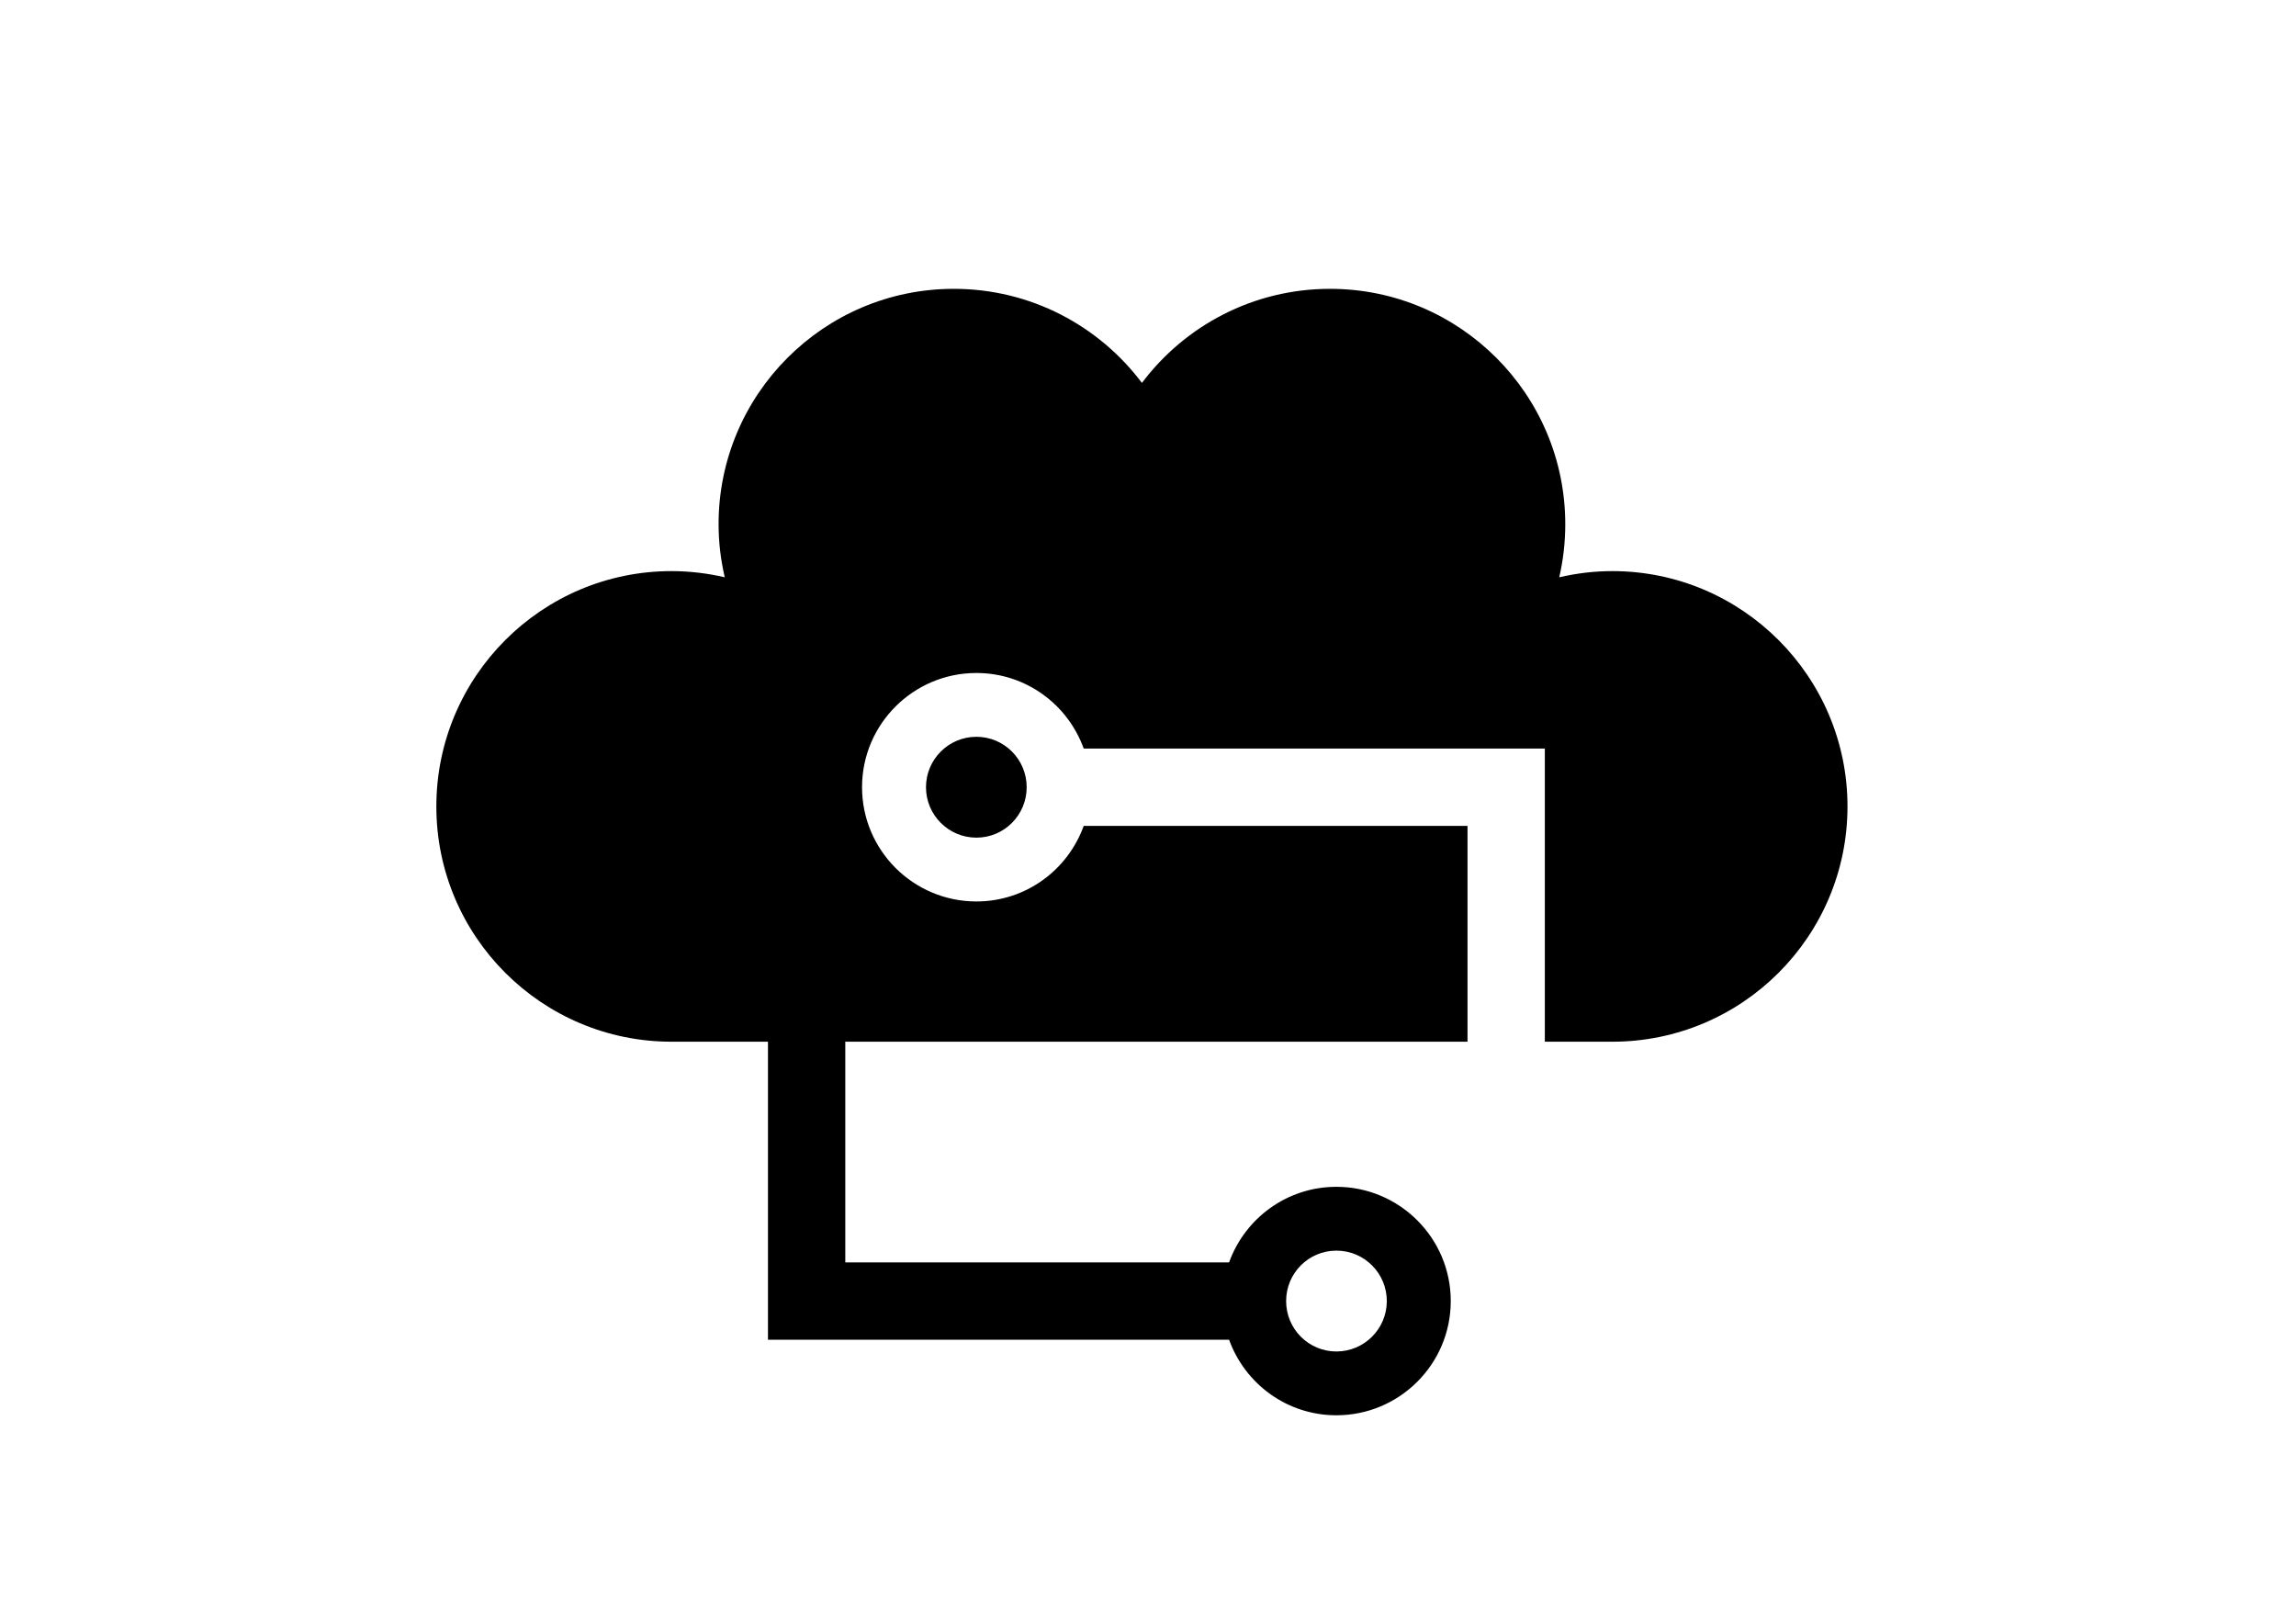 <?xml version="1.0" encoding="UTF-8" standalone="no"?>
<!-- Created with Inkscape (http://www.inkscape.org/) -->
<svg
   xmlns:dc="http://purl.org/dc/elements/1.1/"
   xmlns:cc="http://web.resource.org/cc/"
   xmlns:rdf="http://www.w3.org/1999/02/22-rdf-syntax-ns#"
   xmlns:svg="http://www.w3.org/2000/svg"
   xmlns="http://www.w3.org/2000/svg"
   xmlns:xlink="http://www.w3.org/1999/xlink"
   xmlns:sodipodi="http://sodipodi.sourceforge.net/DTD/sodipodi-0.dtd"
   xmlns:inkscape="http://www.inkscape.org/namespaces/inkscape"
   width="1052.362"
   height="744.094"
   id="svg2"
   sodipodi:version="0.32"
   inkscape:version="0.45.1"
   sodipodi:docbase="/home/exa"
   sodipodi:docname="cloudvpn_logo.svg"
   inkscape:output_extension="org.inkscape.output.svg.inkscape"
   version="1.0">
  <defs
     id="defs4">
    <linearGradient
       inkscape:collect="always"
       id="linearGradient5179">
      <stop
         style="stop-color:#4169e1;stop-opacity:1;"
         offset="0"
         id="stop5181" />
      <stop
         style="stop-color:#4169e1;stop-opacity:0;"
         offset="1"
         id="stop5183" />
    </linearGradient>
    <linearGradient
       id="linearGradient5141">
      <stop
         style="stop-color:#000000;stop-opacity:1;"
         offset="0"
         id="stop5143" />
      <stop
         style="stop-color:#000000;stop-opacity:0;"
         offset="1"
         id="stop5145" />
    </linearGradient>
    <linearGradient
       id="linearGradient5129">
      <stop
         style="stop-color:#000000;stop-opacity:0;"
         offset="0"
         id="stop5131" />
      <stop
         style="stop-color:#000000;stop-opacity:1;"
         offset="1"
         id="stop5133" />
    </linearGradient>
    <linearGradient
       inkscape:collect="always"
       xlink:href="#linearGradient5179"
       id="linearGradient5187"
       x1="211.122"
       y1="385.661"
       x2="211.122"
       y2="247.776"
       gradientUnits="userSpaceOnUse" />
  </defs>
  <sodipodi:namedview
     id="base"
     pagecolor="#ffffff"
     bordercolor="#666666"
     borderopacity="1.0"
     gridtolerance="10000"
     guidetolerance="10"
     objecttolerance="10"
     inkscape:pageopacity="0.0"
     inkscape:pageshadow="2"
     inkscape:zoom="0.49497475"
     inkscape:cx="512.57464"
     inkscape:cy="419.53894"
     inkscape:document-units="px"
     inkscape:current-layer="layer1"
     showgrid="true"
     inkscape:window-width="745"
     inkscape:window-height="583"
     inkscape:window-x="144"
     inkscape:window-y="24"
     width="1052.362px"
     height="744.094px" />
  <g
     inkscape:label="Layer 1"
     inkscape:groupmode="layer"
     id="layer1">
    <path
       style="opacity:1;color:#000000;fill:#000000;fill-opacity:1;fill-rule:nonzero;stroke:none;stroke-width:5;stroke-linecap:round;stroke-linejoin:miter;marker:none;marker-start:none;marker-mid:none;marker-end:none;stroke-miterlimit:4;stroke-dasharray:none;stroke-dashoffset:0;stroke-opacity:1;visibility:visible;display:inline;overflow:visible;enable-background:accumulate"
       d="M 437.156,132.362 C 377.649,132.362 329.358,180.72 329.358,240.228 C 329.358,248.608 330.376,256.718 332.188,264.55 C 324.356,262.738 316.178,261.72 307.798,261.72 C 248.291,261.72 200,310.078 200,369.586 C 200,429.094 248.291,477.384 307.798,477.384 L 351.996,477.384 L 351.996,578.513 L 351.996,613.951 L 387.434,613.951 L 563.348,613.951 C 570.621,634.132 589.854,648.581 612.531,648.581 C 641.433,648.581 664.948,625.134 664.948,596.232 C 664.948,567.33 641.433,543.882 612.531,543.882 C 589.854,543.882 570.621,558.332 563.348,578.513 L 387.434,578.513 L 387.434,477.384 L 672.628,477.384 L 672.628,378.479 L 496.715,378.479 C 489.442,398.66 470.209,413.109 447.532,413.109 C 418.63,413.109 395.115,389.662 395.115,360.76 C 395.115,331.858 418.63,308.41 447.532,308.41 C 470.209,308.41 489.442,322.86 496.715,343.041 L 672.628,343.041 L 708.067,343.041 L 708.067,378.479 L 708.067,477.384 L 738.992,477.384 C 798.499,477.384 846.79,429.094 846.79,369.586 C 846.79,310.078 798.499,261.72 738.992,261.72 C 730.612,261.72 722.501,262.738 714.67,264.55 C 716.482,256.718 717.432,248.608 717.432,240.228 C 717.432,180.72 669.141,132.362 609.634,132.362 C 574.388,132.362 543.069,149.302 523.395,175.482 C 503.721,149.303 472.401,132.362 437.156,132.362 z M 447.532,337.651 C 434.779,337.651 424.423,348.007 424.423,360.76 C 424.423,373.512 434.779,383.869 447.532,383.869 C 460.285,383.869 470.574,373.512 470.574,360.76 C 470.574,348.007 460.284,337.651 447.532,337.651 z M 612.531,573.123 C 625.283,573.123 635.64,583.479 635.64,596.232 C 635.64,608.985 625.283,619.341 612.531,619.341 C 599.778,619.341 589.489,608.985 589.489,596.232 C 589.489,583.479 599.778,573.123 612.531,573.123 z "
       id="path3134" />
  </g>
</svg>
